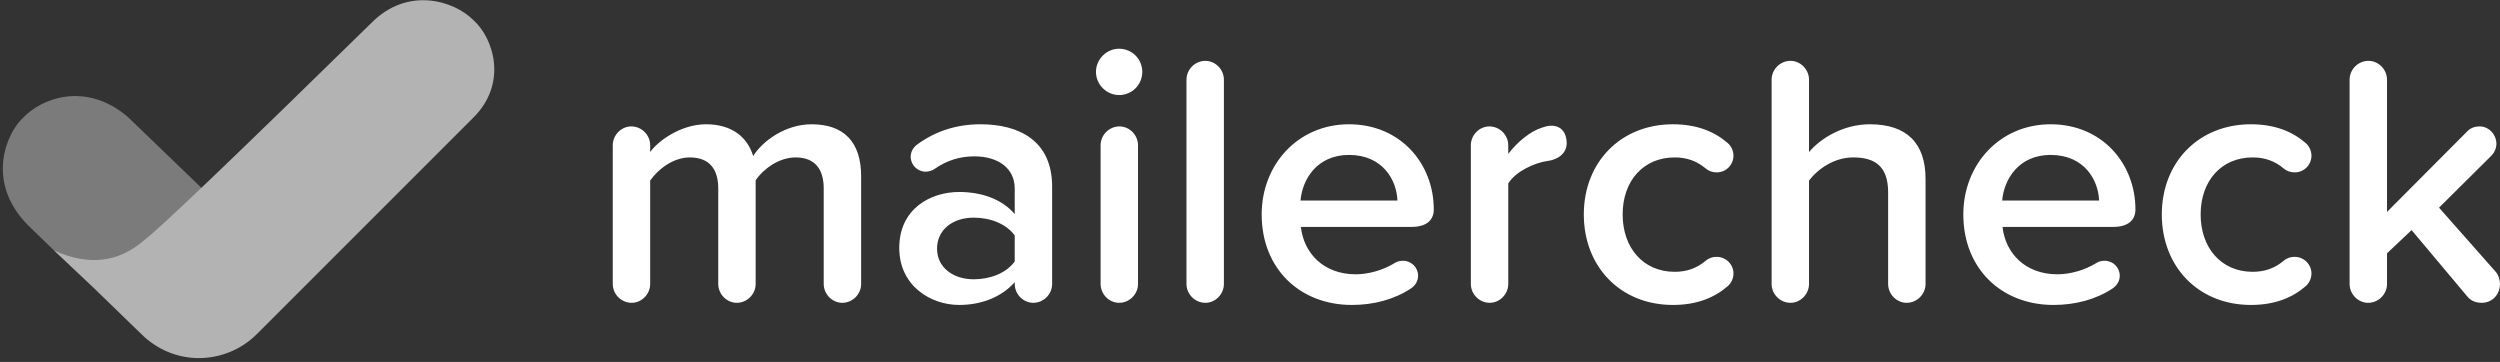 <?xml version="1.0" encoding="UTF-8"?>
<svg width="449px" height="65px" viewBox="0 0 449 65" version="1.1" xmlns="http://www.w3.org/2000/svg" xmlns:xlink="http://www.w3.org/1999/xlink">
    <rect x="0" y="0" width="449" height="65" fill="#333333" stroke="none"/>
    <!-- Generator: Sketch 46.2 (44496) - http://www.bohemiancoding.com/sketch -->
    <title>02</title>
    <desc>Created with Sketch.</desc>
    <defs></defs>
    <g id="Logotype" stroke="none" stroke-width="1" fill="none" fill-rule="evenodd">
        <g id="mailercheck-v2-black" transform="translate(-281, -122)">
            <g id="02" transform="translate(275, 108)">
                <g id="check">
                    <path d="M17.391,37.279 L39.197,37.253 L48.034,49.572 C38.808,56.67 33.165,60.748 31.107,61.807 C29.048,62.865 26.867,63.509 24.563,63.738 L17.798,63.723 C6.74,63.346 3.641,54.123 3.935,50.44 C3.835,45.87 7.297,37.88 17.391,37.279 Z" id="Rectangle" fill="#7B7B7B" transform="translate(25.975, 50.496) rotate(44) translate(-25.975, -50.496) "></path>
                    <path d="M29.137,24.51 L83.971,24.51 C91.727,24.573 98.517,30.689 98.554,39.228 L98.737,51.072 L99.019,60.855 C96.617,54.56 92.407,51.195 86.388,50.759 C83.24,50.266 64.375,49.841 29.793,49.483 C20.583,49.529 16.504,41.865 16.509,36.896 C16.231,31.955 20.219,24.347 29.137,24.51 Z" id="Rectangle" fill="#B3B3B3" transform="translate(57.757, 42.681) rotate(135) translate(-57.757, -42.681) "></path>
                </g>
                <path d="M290.452,52.512 C290.452,61.92 297.044,68.768 306.452,68.768 C310.804,68.768 313.94,67.424 316.244,65.44 C316.884,64.928 317.332,64.032 317.332,63.136 C317.332,61.472 315.988,60.128 314.26,60.128 C313.556,60.128 312.852,60.384 312.34,60.832 C310.74,62.176 308.948,62.816 306.772,62.816 C301.14,62.816 297.428,58.528 297.428,52.512 C297.428,46.496 301.14,42.272 306.772,42.272 C308.948,42.272 310.74,42.912 312.34,44.256 C312.852,44.704 313.556,44.96 314.324,44.96 C315.988,44.96 317.332,43.616 317.332,41.952 C317.332,41.056 316.884,40.16 316.244,39.648 C313.94,37.664 310.804,36.32 306.452,36.32 C297.044,36.32 290.452,43.168 290.452,52.512 Z M348.436,68.384 C350.292,68.384 351.828,66.848 351.828,64.992 L351.828,46.112 C351.828,39.776 348.5,36.32 341.844,36.32 C336.98,36.32 332.948,38.88 330.9,41.312 L330.9,28.32 C330.9,26.464 329.364,24.928 327.572,24.928 C325.716,24.928 324.18,26.464 324.18,28.32 L324.18,64.992 C324.18,66.848 325.716,68.384 327.572,68.384 C329.364,68.384 330.9,66.848 330.9,64.992 L330.9,46.432 C332.5,44.32 335.444,42.272 338.836,42.272 C342.612,42.272 345.108,43.744 345.108,48.544 L345.108,64.992 C345.108,66.848 346.644,68.384 348.436,68.384 Z M358.612,52.512 C358.612,43.552 365.14,36.32 374.292,36.32 C383.572,36.32 389.524,43.424 389.524,51.616 C389.524,53.6 388.116,54.752 385.556,54.752 L365.652,54.752 C366.164,59.424 369.684,63.264 375.508,63.264 C377.748,63.264 380.372,62.56 382.548,61.216 C382.932,60.96 383.444,60.832 384.02,60.832 C385.492,60.832 386.708,62.048 386.708,63.52 C386.708,64.48 386.196,65.248 385.492,65.76 C382.42,67.808 378.708,68.768 374.804,68.768 C365.524,68.768 358.612,62.304 358.612,52.512 Z M374.292,41.824 C368.532,41.824 365.908,46.24 365.588,50.016 L382.996,50.016 C382.868,46.368 380.372,41.824 374.292,41.824 Z M394.26,52.512 C394.26,61.92 400.852,68.768 410.26,68.768 C414.612,68.768 417.748,67.424 420.052,65.44 C420.692,64.928 421.14,64.032 421.14,63.136 C421.14,61.472 419.796,60.128 418.068,60.128 C417.364,60.128 416.66,60.384 416.148,60.832 C414.548,62.176 412.756,62.816 410.58,62.816 C404.948,62.816 401.236,58.528 401.236,52.512 C401.236,46.496 404.948,42.272 410.58,42.272 C412.756,42.272 414.548,42.912 416.148,44.256 C416.66,44.704 417.364,44.96 418.132,44.96 C419.796,44.96 421.14,43.616 421.14,41.952 C421.14,41.056 420.692,40.16 420.052,39.648 C417.748,37.664 414.612,36.32 410.26,36.32 C400.852,36.32 394.26,43.168 394.26,52.512 Z M454.228,62.816 L444.052,51.296 L453.46,41.952 C454.036,41.376 454.356,40.544 454.356,39.84 C454.356,38.176 453.012,36.704 451.348,36.704 C450.516,36.704 449.748,36.96 449.172,37.536 L434.708,52.064 L434.708,28.32 C434.708,26.464 433.172,24.928 431.38,24.928 C429.524,24.928 427.988,26.464 427.988,28.32 L427.988,64.992 C427.988,66.848 429.524,68.384 431.316,68.384 C433.172,68.384 434.708,66.848 434.708,64.992 L434.708,59.488 L439.124,55.328 L449.172,67.296 C449.812,68.064 450.708,68.384 451.732,68.384 C453.588,68.384 454.996,66.912 454.996,64.992 C454.996,64.288 454.74,63.392 454.228,62.816 Z" id="mailer" fill="#FFFFFF"></path>
                <path d="M151.764,36.32 C147.156,36.32 143.06,39.2 141.268,42.016 C140.244,38.624 137.428,36.32 132.82,36.32 C128.148,36.32 124.052,39.456 122.772,41.312 L122.772,40.096 C122.772,38.24 121.236,36.704 119.38,36.704 C117.588,36.704 116.052,38.24 116.052,40.096 L116.052,64.992 C116.052,66.848 117.588,68.384 119.444,68.384 C121.236,68.384 122.772,66.848 122.772,64.992 L122.772,46.432 C124.18,44.384 126.932,42.272 129.876,42.272 C133.524,42.272 134.996,44.512 134.996,47.84 L134.996,64.992 C134.996,66.848 136.532,68.384 138.324,68.384 C140.18,68.384 141.716,66.848 141.716,64.992 L141.716,46.368 C143.06,44.384 145.876,42.272 148.884,42.272 C152.468,42.272 153.94,44.512 153.94,47.84 L153.94,64.992 C153.94,66.848 155.476,68.384 157.268,68.384 C159.124,68.384 160.66,66.848 160.66,64.992 L160.66,45.664 C160.66,39.392 157.46,36.32 151.764,36.32 Z M182.1,36.32 C188.948,36.32 194.964,39.2 194.964,47.52 L194.964,64.992 C194.964,66.848 193.428,68.384 191.572,68.384 C189.78,68.384 188.244,66.848 188.244,64.992 L188.244,64.672 C185.94,67.296 182.356,68.768 178.26,68.768 C173.204,68.768 167.508,65.376 167.508,58.528 C167.508,51.424 173.204,48.48 178.26,48.48 C182.42,48.48 186.004,49.824 188.244,52.448 L188.244,47.84 C188.244,44.256 185.3,42.08 181.012,42.08 C178.388,42.08 176.084,42.784 173.78,44.384 C173.396,44.64 172.82,44.832 172.244,44.832 C170.772,44.832 169.556,43.616 169.556,42.144 C169.556,41.248 170.068,40.416 170.708,39.968 C174.1,37.472 177.94,36.32 182.1,36.32 Z M180.884,64.16 C177.108,64.16 174.292,61.984 174.292,58.656 C174.292,55.264 177.108,53.088 180.884,53.088 C183.828,53.088 186.708,54.176 188.244,56.288 L188.244,60.96 C186.708,63.072 183.828,64.16 180.884,64.16 Z M206.996,31.072 C204.756,31.072 202.836,29.216 202.836,26.912 C202.836,24.608 204.756,22.752 206.996,22.752 C209.3,22.752 211.156,24.608 211.156,26.912 C211.156,29.216 209.3,31.072 206.996,31.072 Z M206.996,68.384 C205.204,68.384 203.668,66.848 203.668,64.992 L203.668,40.096 C203.668,38.24 205.204,36.704 207.06,36.704 C208.852,36.704 210.388,38.24 210.388,40.096 L210.388,64.992 C210.388,66.848 208.852,68.384 206.996,68.384 Z M222.484,68.384 C220.628,68.384 219.092,66.848 219.092,64.992 L219.092,28.32 C219.092,26.464 220.628,24.928 222.484,24.928 C224.276,24.928 225.812,26.464 225.812,28.32 L225.812,64.992 C225.812,66.848 224.276,68.384 222.484,68.384 Z M232.596,52.512 C232.596,43.552 239.124,36.32 248.276,36.32 C257.556,36.32 263.508,43.424 263.508,51.616 C263.508,53.6 262.1,54.752 259.54,54.752 L239.636,54.752 C240.148,59.424 243.668,63.264 249.492,63.264 C251.732,63.264 254.356,62.56 256.532,61.216 C256.916,60.96 257.428,60.832 258.004,60.832 C259.476,60.832 260.692,62.048 260.692,63.52 C260.692,64.48 260.18,65.248 259.476,65.76 C256.404,67.808 252.692,68.768 248.788,68.768 C239.508,68.768 232.596,62.304 232.596,52.512 Z M248.276,41.824 C254.356,41.824 256.852,46.368 256.98,50.016 L239.572,50.016 C239.892,46.24 242.516,41.824 248.276,41.824 Z M284.628,36.576 C286.548,36.576 287.38,38.048 287.38,39.712 C287.38,41.248 286.228,42.592 283.924,42.912 C281.62,43.232 278.228,44.768 276.884,46.944 L276.884,64.992 C276.884,66.848 275.348,68.384 273.556,68.384 C271.7,68.384 270.164,66.848 270.164,64.992 L270.164,40.096 C270.164,38.24 271.7,36.704 273.492,36.704 C275.348,36.704 276.884,38.24 276.884,40.096 L276.884,41.632 C278.548,39.456 280.852,37.6 282.836,36.96 C283.604,36.704 284.052,36.576 284.628,36.576 Z" id="check" fill="#FFFFFF"></path>
            </g>
        </g>
    </g>
</svg>
